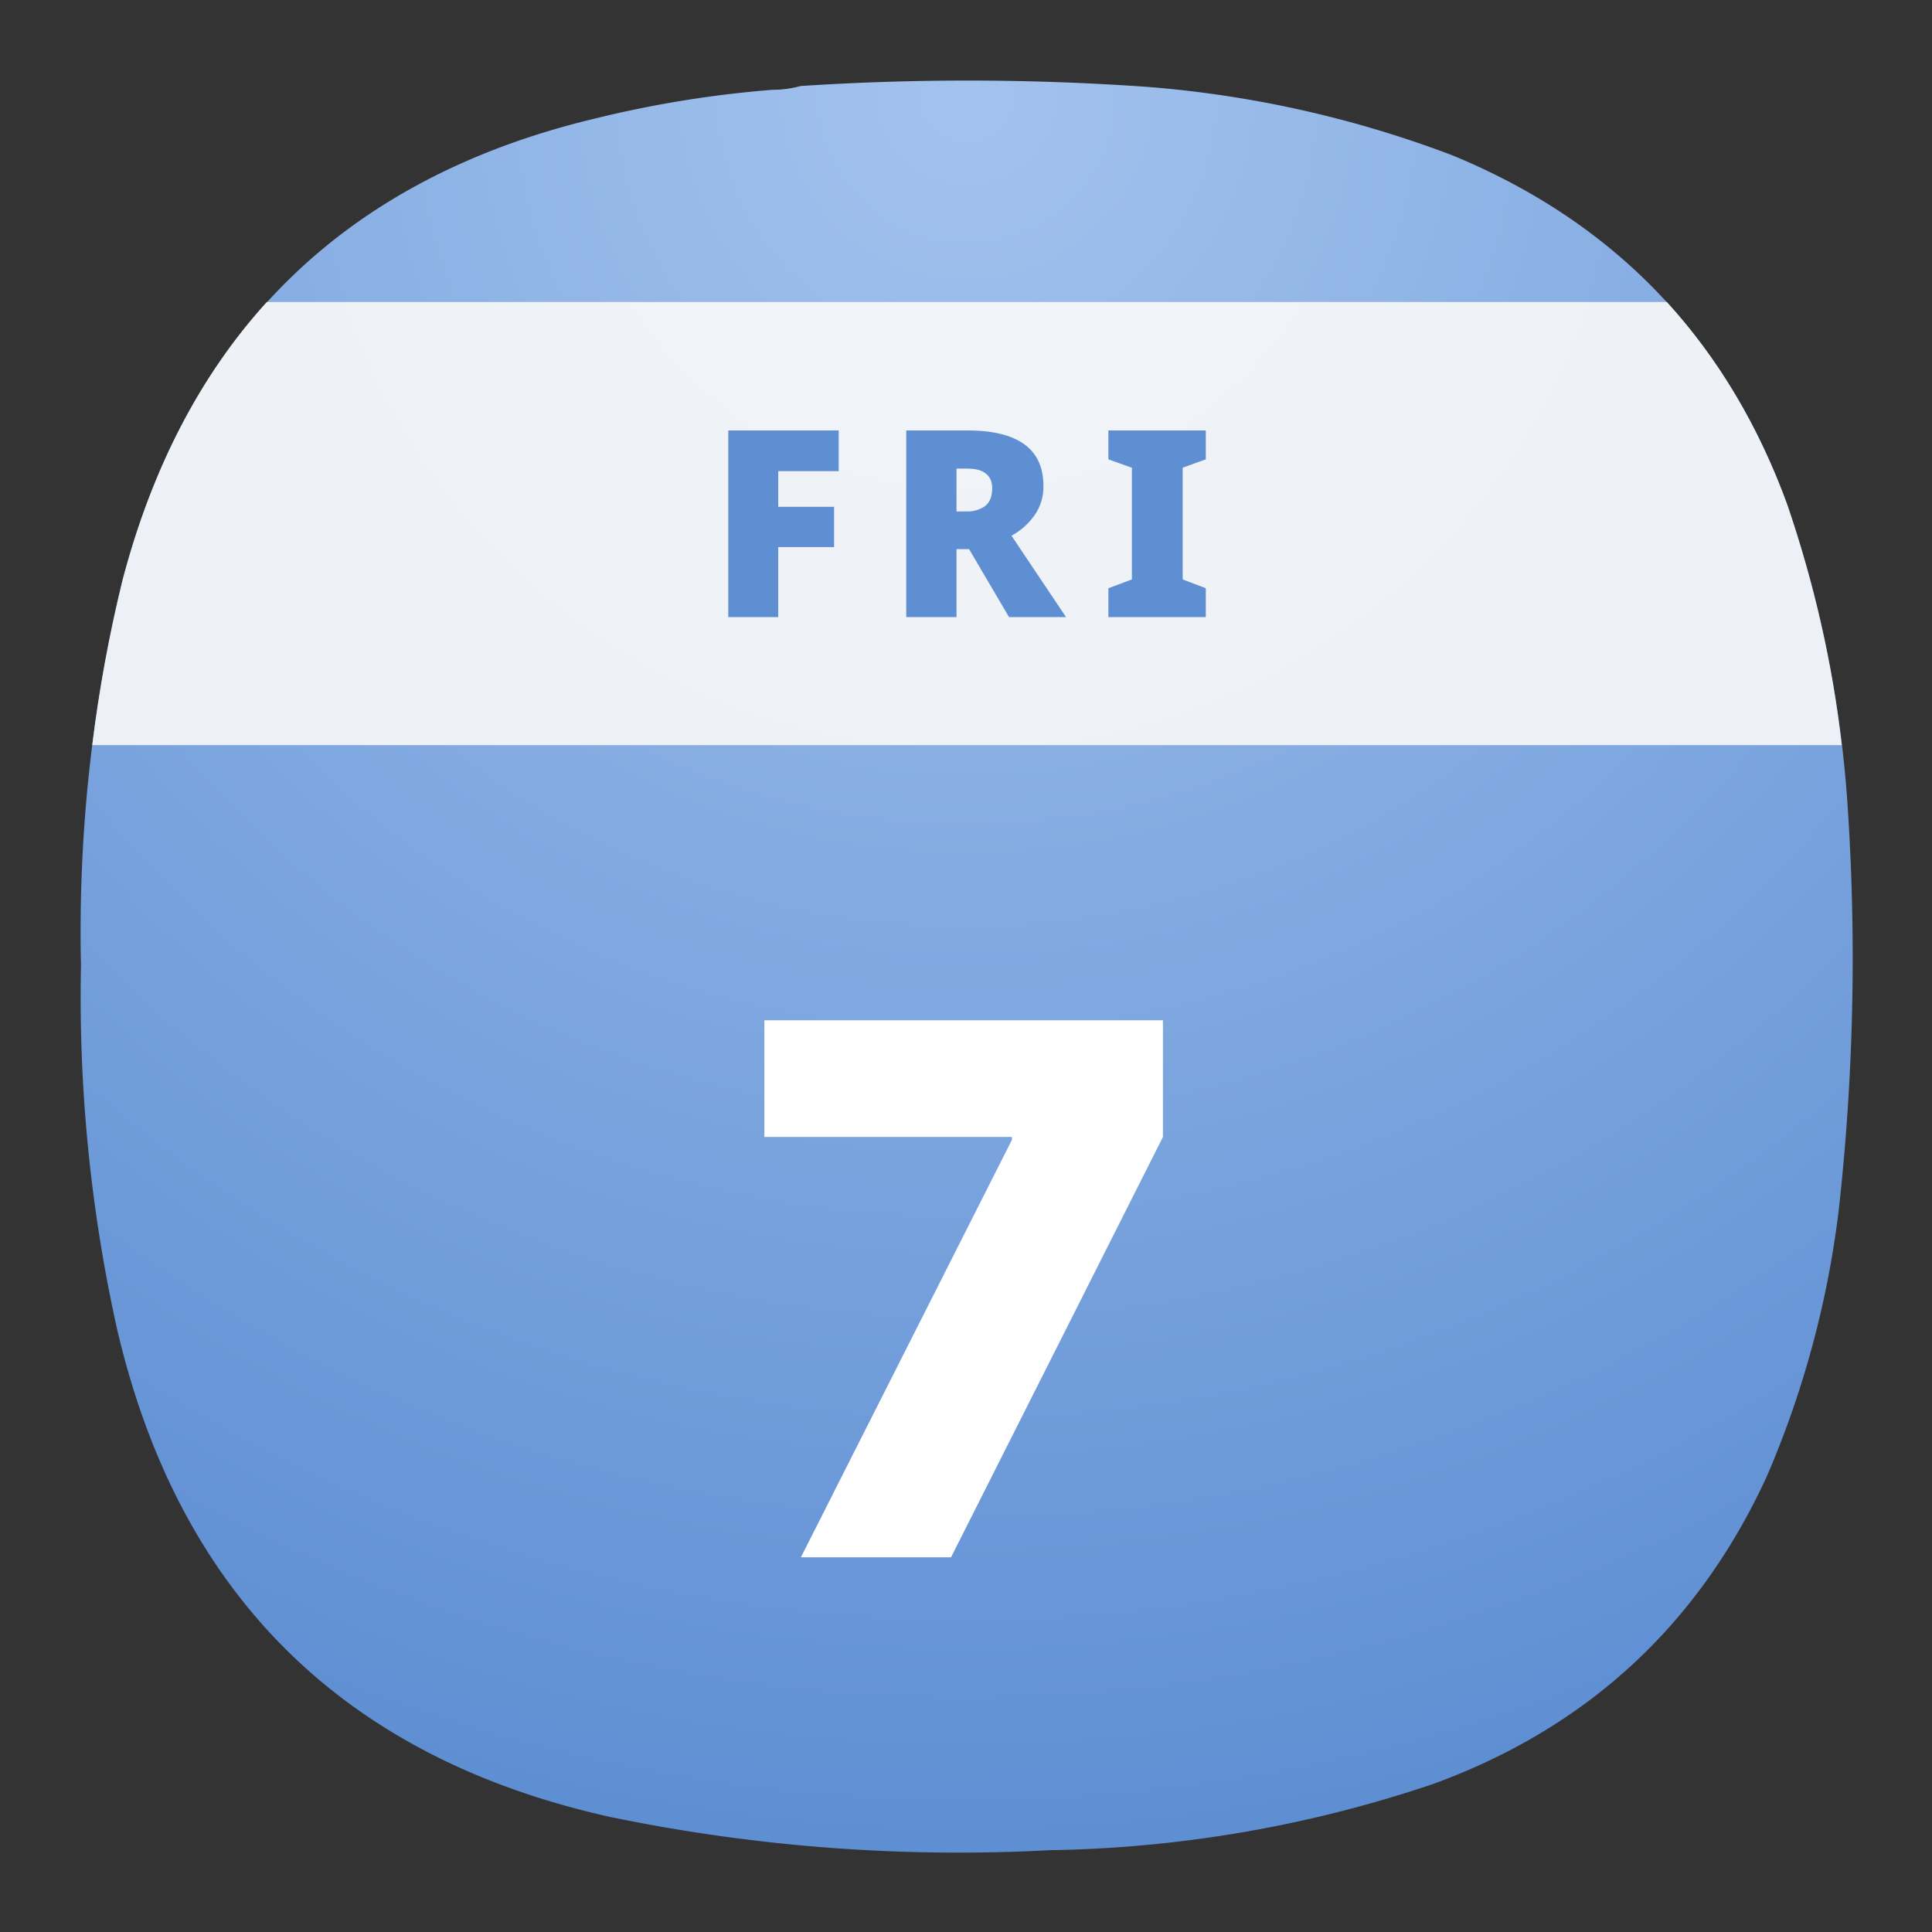 <svg xmlns="http://www.w3.org/2000/svg" xml:space="preserve" width="24" height="24" viewBox="0 0 6.35 6.35"><rect x="0" y="0" width="6.35" height="6.35" fill="#333333" stroke="none"/><defs><radialGradient id="a" cx="0" cy="0" r="1" fx="0" fy="0" gradientTransform="matrix(0 16.5 -16.5 0 9 .75)" gradientUnits="userSpaceOnUse" spreadMethod="pad"><stop offset="0" style="stop-opacity:1;stop-color:#a3c3ee"/><stop offset="1" style="stop-opacity:1;stop-color:#5f8fd3"/></radialGradient><clipPath id="b" clipPathUnits="userSpaceOnUse"><path d="M0 0h19v19H0Z"/></clipPath></defs><path d="M7.195.836c.09 0 .176-.012.258-.035a23.86 23.86 0 0 1 3.231.008 10.26 10.26 0 0 1 2.836.636c1.519.625 2.558 1.711 3.121 3.254.316.93.507 1.887.566 2.867a21.227 21.227 0 0 1-.086 3.696 8.976 8.976 0 0 1-.672 2.488c-.637 1.383-1.672 2.336-3.101 2.859a11.693 11.693 0 0 1-3.575.618 15.998 15.998 0 0 1-4.089-.309c-2.481-.551-4.016-2.066-4.594-4.543a14.244 14.244 0 0 1-.336-3.383c-.027-1.215.101-2.41.387-3.59.609-2.312 2.078-3.746 4.406-4.3A10.27 10.27 0 0 1 7.195.836Z" style="fill:url(#a);fill-rule:evenodd;stroke:none" transform="scale(.353)"/><g clip-path="url(#b)" opacity=".9" transform="scale(.353)"><path d="M.859 6.938c.063-.516.157-1.028.282-1.536.273-1.039.722-1.906 1.343-2.59H15.52c.48.528.855 1.157 1.121 1.887.25.731.421 1.477.507 2.239z" style="fill:#fafafa;fill-opacity:1;fill-rule:evenodd;stroke:none"/></g><path d="m7.457 14.5 1.965-3.887v-.027H7.117V9.5h3.711v1.086L8.855 14.5Z" style="fill:#fff;fill-opacity:1;fill-rule:nonzero;stroke:none" transform="scale(.353)"/><path d="M6.781 4.008v1.738h.465v-.652h.52v-.375h-.52v-.332h.563v-.379Zm1.657 0v1.738h.468v-.633h.117l.372.633h.531l-.508-.758a.636.636 0 0 0 .215-.191.46.46 0 0 0 .082-.274c0-.343-.238-.515-.707-.515Zm1.882 0v.269l.219.078v1.04l-.219.082v.269h.907v-.269l-.215-.082v-1.04l.215-.078v-.269Zm-1.414.355H9c.086 0 .145.016.184.051.035.027.054.074.054.129 0 .082-.023.137-.07.172a.292.292 0 0 1-.172.047h-.09z" style="fill:#5f8fd3;fill-opacity:1;fill-rule:nonzero;stroke:none" transform="scale(.353)"/></svg>